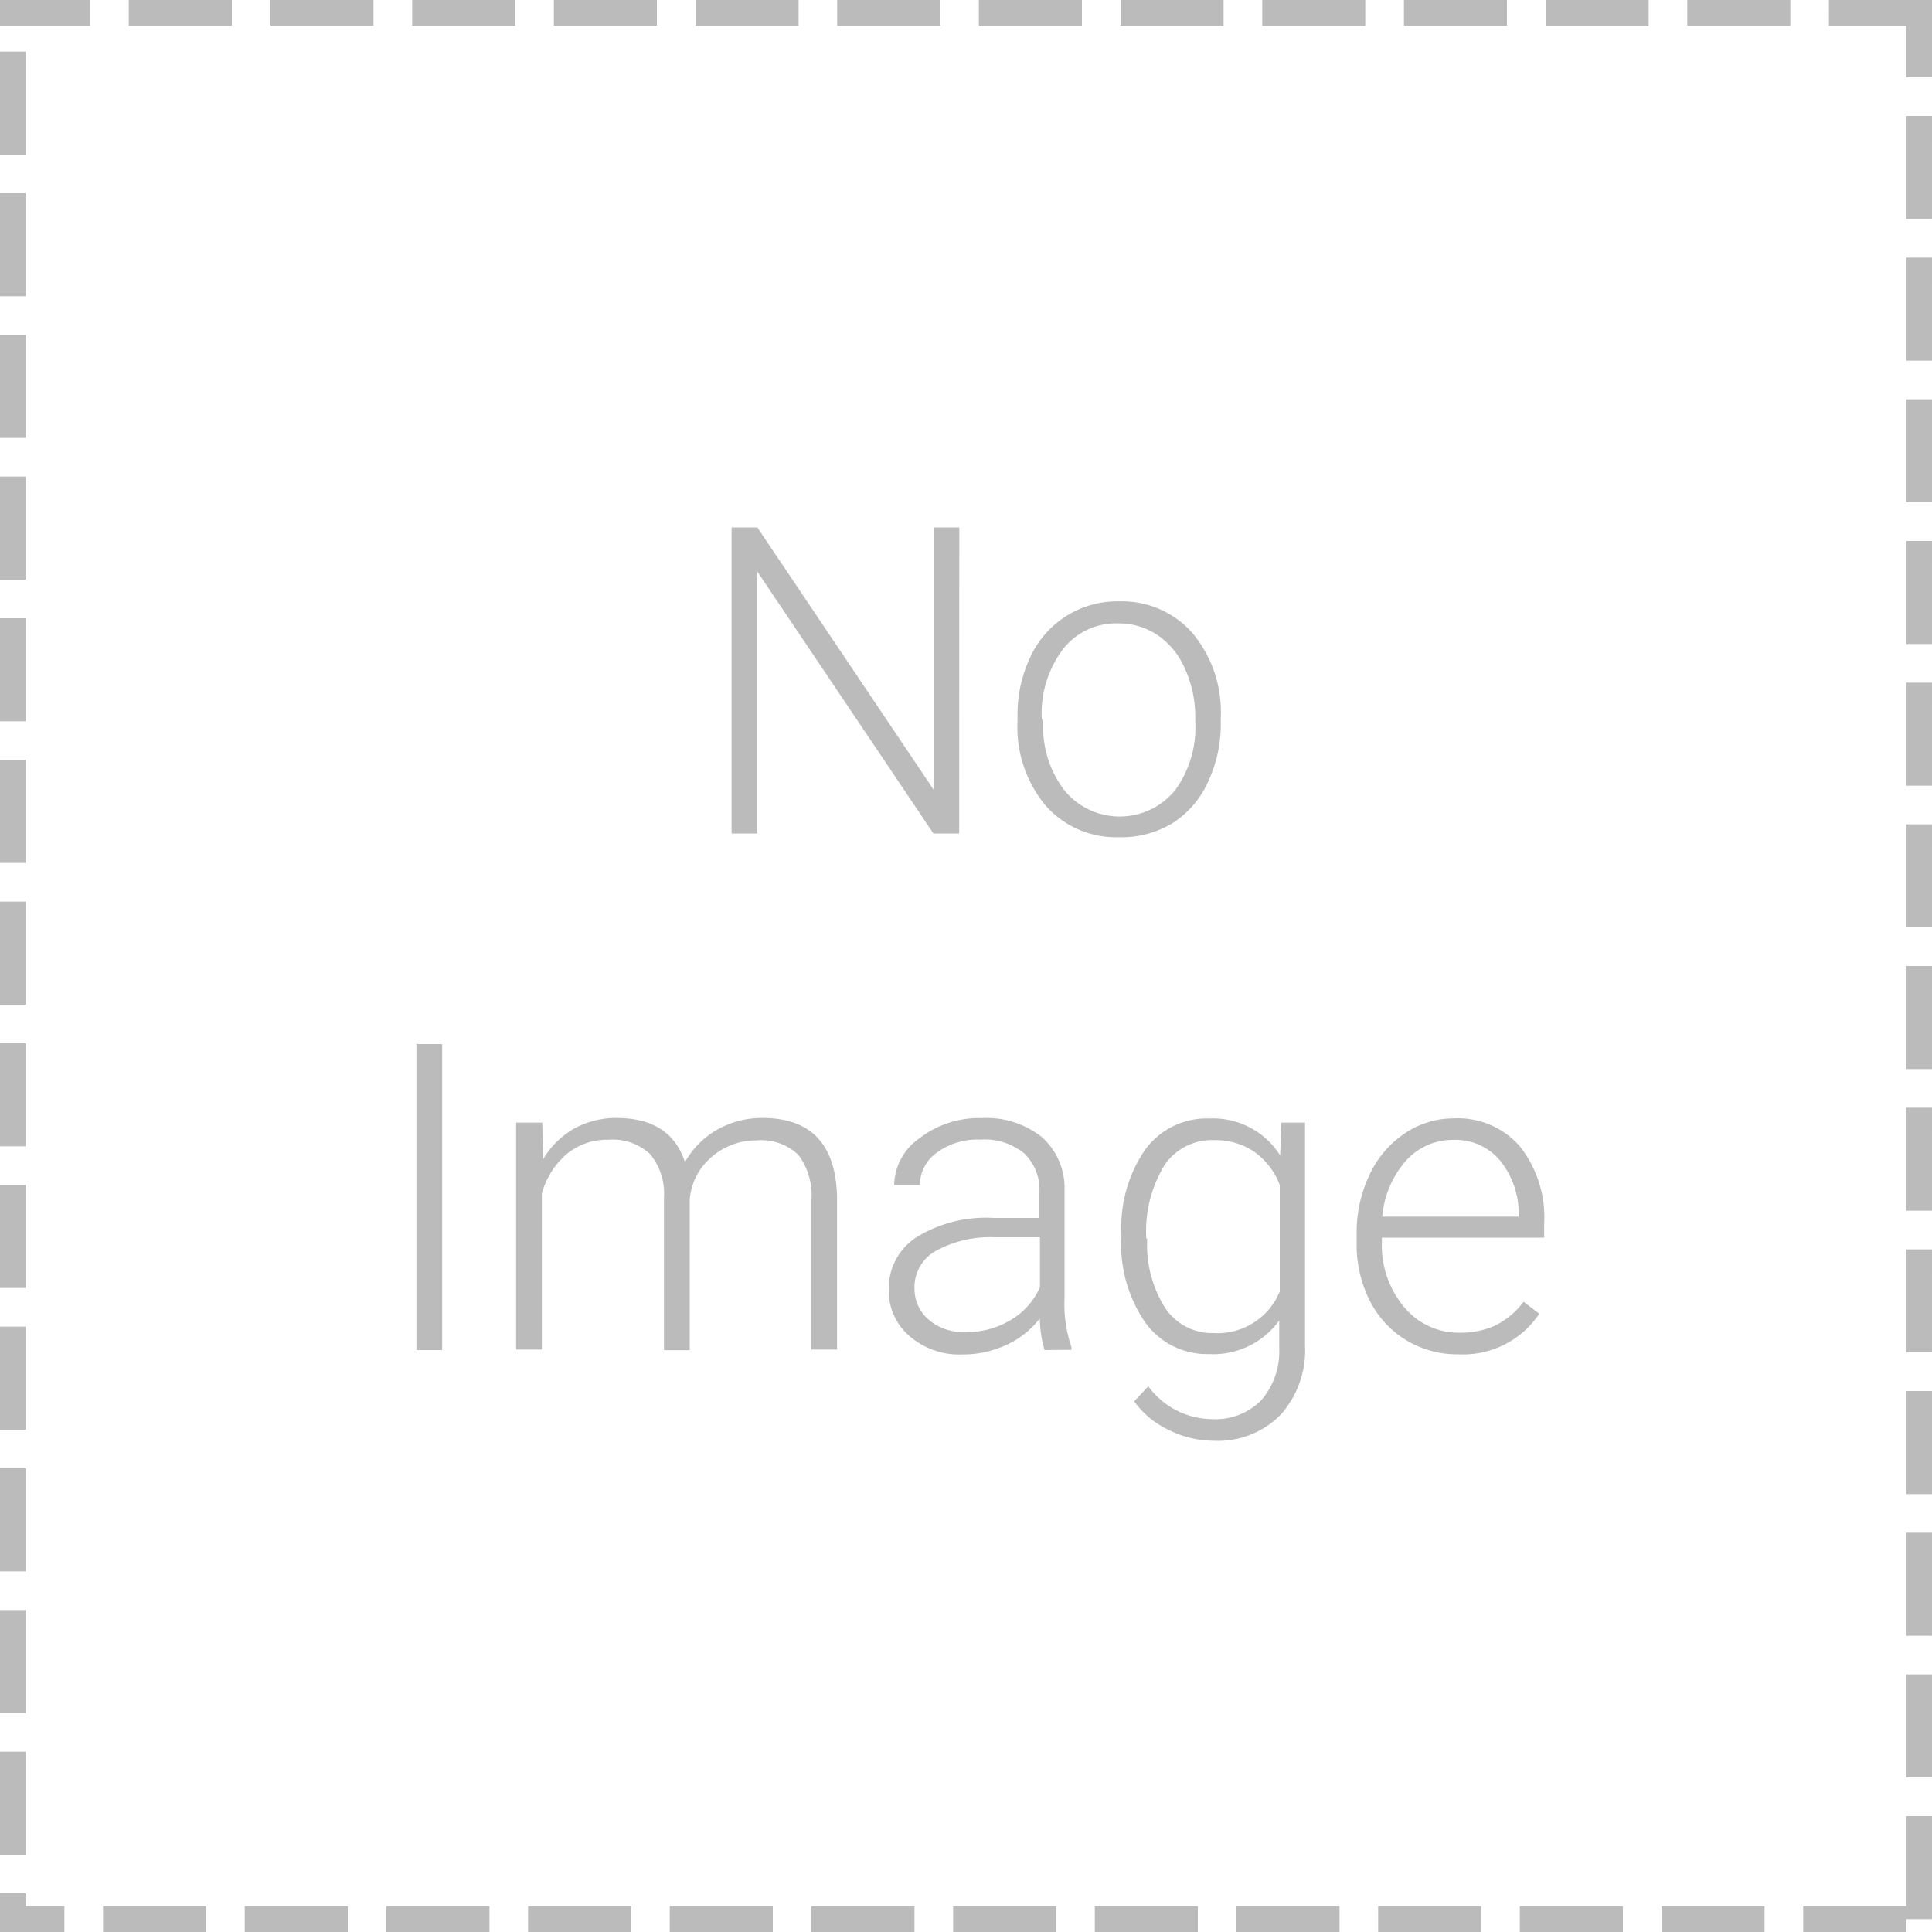 <svg id="Layer_1" data-name="Layer 1" xmlns="http://www.w3.org/2000/svg" viewBox="0 0 150 150"><defs><style>.cls-1{fill:#fff;}.cls-2{fill:#bbb;}</style></defs><title>Resource</title><rect class="cls-1" width="150" height="150"/><path class="cls-2" d="M139,0h-8V2h8V0ZM128,0h-8V2h8V0ZM117,0h-8V2h8V0ZM106,0H98V2h8V0ZM95,0H87V2h8V0ZM84,0H76V2h8V0ZM73,0H65V2h8V0ZM62,0H54V2h8V0ZM51,0H43V2h8V0ZM40,0H32V2h8V0ZM29,0H21V2h8V0ZM18,0H10V2h8V0ZM7,0H0V2H7V0ZM2,4H0v8H2V4ZM2,15H0v8H2V15ZM2,26H0v8H2V26ZM2,37H0v8H2V37ZM2,48H0v8H2V48ZM2,59H0v8H2V59ZM2,70H0v8H2V70ZM2,81H0v8H2V81ZM2,92H0v8H2V92Zm0,11H0v8H2v-8Zm0,11H0v8H2v-8Zm0,11H0v8H2v-8Zm0,11H0v8H2v-8Zm0,11H0v3H5v-2H2v-1Zm14,1H8v2h8v-2Zm11,0H19v2h8v-2Zm11,0H30v2h8v-2Zm11,0H41v2h8v-2Zm11,0H52v2h8v-2Zm11,0H63v2h8v-2Zm11,0H74v2h8v-2Zm11,0H85v2h8v-2Zm11,0H96v2h8v-2Zm11,0h-8v2h8v-2Zm11,0h-8v2h8v-2Zm11,0h-8v2h8v-2Zm11,0h-8v2h8v-2Zm2-7h-2v8h2v-8Zm0-11h-2v8h2v-8Zm0-11h-2v8h2v-8Zm0-11h-2v8h2v-8Zm0-11h-2v8h2V97Zm0-11h-2v8h2V86Zm0-11h-2v8h2V75Zm0-11h-2v8h2V64Zm0-11h-2v8h2V53Zm0-11h-2v8h2V42Zm0-11h-2v8h2V31Zm0-11h-2v8h2V20Zm0-11h-2v8h2V9Zm0-9h-8V2h6V6h2V0Z"/><path class="cls-2" d="M74.47,64.71h-2L58.8,44.38V64.71h-2V40.95h2L72.48,61.3V40.95h2Z"/><path class="cls-2" d="M79,55.62A10.4,10.4,0,0,1,80,51a7.42,7.42,0,0,1,6.88-4.31,7.27,7.27,0,0,1,5.71,2.47,9.53,9.53,0,0,1,2.19,6.55v.41a10.48,10.48,0,0,1-1,4.61A7.37,7.37,0,0,1,91,63.93,7.63,7.63,0,0,1,86.87,65a7.27,7.27,0,0,1-5.7-2.47A9.5,9.5,0,0,1,79,56Zm2,.54a8,8,0,0,0,1.64,5.2,5.55,5.55,0,0,0,8.59,0A8.28,8.28,0,0,0,92.8,56v-.37A9,9,0,0,0,92,51.92a6,6,0,0,0-2.11-2.6,5.39,5.39,0,0,0-3.1-.92,5.22,5.22,0,0,0-4.26,2,8.29,8.29,0,0,0-1.65,5.36Z"/><path class="cls-2" d="M34.33,104.82h-2V81.06h2Z"/><path class="cls-2" d="M42.1,87.16,42.17,90a6.54,6.54,0,0,1,2.45-2.4,6.71,6.71,0,0,1,3.26-.8q4.18,0,5.3,3.43a6.62,6.62,0,0,1,2.53-2.54,7,7,0,0,1,3.49-.89q5.68,0,5.79,6.2v11.78H63V93.19a5.26,5.26,0,0,0-1-3.51,4.16,4.16,0,0,0-3.27-1.14,5.21,5.21,0,0,0-3.56,1.36,4.81,4.81,0,0,0-1.62,3.24v11.69h-2V93a4.84,4.84,0,0,0-1.07-3.39,4.25,4.25,0,0,0-3.24-1.12,4.93,4.93,0,0,0-3.17,1.05,6.18,6.18,0,0,0-2,3.13v12.11h-2V87.16Z"/><path class="cls-2" d="M81.1,104.82a9.27,9.27,0,0,1-.37-2.46,6.81,6.81,0,0,1-2.62,2.07,8,8,0,0,1-3.37.73,5.92,5.92,0,0,1-4.12-1.42A4.63,4.63,0,0,1,69,100.14a4.73,4.73,0,0,1,2.15-4.08,10.31,10.31,0,0,1,6-1.5H80.7v-2a3.87,3.87,0,0,0-1.17-3,4.83,4.83,0,0,0-3.4-1.08,5.33,5.33,0,0,0-3.38,1A3.1,3.1,0,0,0,71.42,92l-2,0a4.54,4.54,0,0,1,2-3.65,7.54,7.54,0,0,1,4.82-1.54,6.88,6.88,0,0,1,4.66,1.48,5.3,5.3,0,0,1,1.75,4.12v8.36a10.35,10.35,0,0,0,.54,3.83v.2ZM75,103.42a6.55,6.55,0,0,0,3.5-.95,5.57,5.57,0,0,0,2.24-2.53V96.06H77.21a8.74,8.74,0,0,0-4.57,1.07A3.21,3.21,0,0,0,71,100a3.16,3.16,0,0,0,1.1,2.46A4.15,4.15,0,0,0,75,103.42Z"/><path class="cls-2" d="M87.07,95.83a10.63,10.63,0,0,1,1.84-6.57,5.92,5.92,0,0,1,5-2.42,6.14,6.14,0,0,1,5.48,2.87l.1-2.55h1.83v17.3a7.48,7.48,0,0,1-1.91,5.4,6.83,6.83,0,0,1-5.17,2A7.85,7.85,0,0,1,90.7,111a6.82,6.82,0,0,1-2.64-2.2l1.09-1.17a6.19,6.19,0,0,0,4.93,2.55,5,5,0,0,0,3.82-1.44,5.76,5.76,0,0,0,1.42-4v-2.22a6.31,6.31,0,0,1-5.47,2.61,5.89,5.89,0,0,1-4.93-2.45,10.67,10.67,0,0,1-1.86-6.61Zm2,.34a9.21,9.21,0,0,0,1.36,5.33,4.38,4.38,0,0,0,3.82,2,5.22,5.22,0,0,0,5.11-3.23V92a5.57,5.57,0,0,0-2-2.59,5.33,5.33,0,0,0-3.1-.89,4.43,4.43,0,0,0-3.84,1.93A9.84,9.84,0,0,0,89,96.17Z"/><path class="cls-2" d="M113.23,105.15a7.66,7.66,0,0,1-4.07-1.11,7.57,7.57,0,0,1-2.83-3.09,9.64,9.64,0,0,1-1-4.45v-.7a10.39,10.39,0,0,1,1-4.59A7.85,7.85,0,0,1,109.06,88a6.78,6.78,0,0,1,3.82-1.17A6.38,6.38,0,0,1,118,89a8.9,8.9,0,0,1,1.89,6v1.09h-12.6v.38a7.4,7.4,0,0,0,1.72,5,5.48,5.48,0,0,0,4.33,2,6.37,6.37,0,0,0,2.77-.57,6.14,6.14,0,0,0,2.18-1.83l1.22.93A7.12,7.12,0,0,1,113.23,105.15Zm-.36-16.65a4.88,4.88,0,0,0-3.71,1.62,7.46,7.46,0,0,0-1.84,4.34h10.59v-.21a6.48,6.48,0,0,0-1.45-4.15A4.5,4.5,0,0,0,112.87,88.5Z"/></svg>